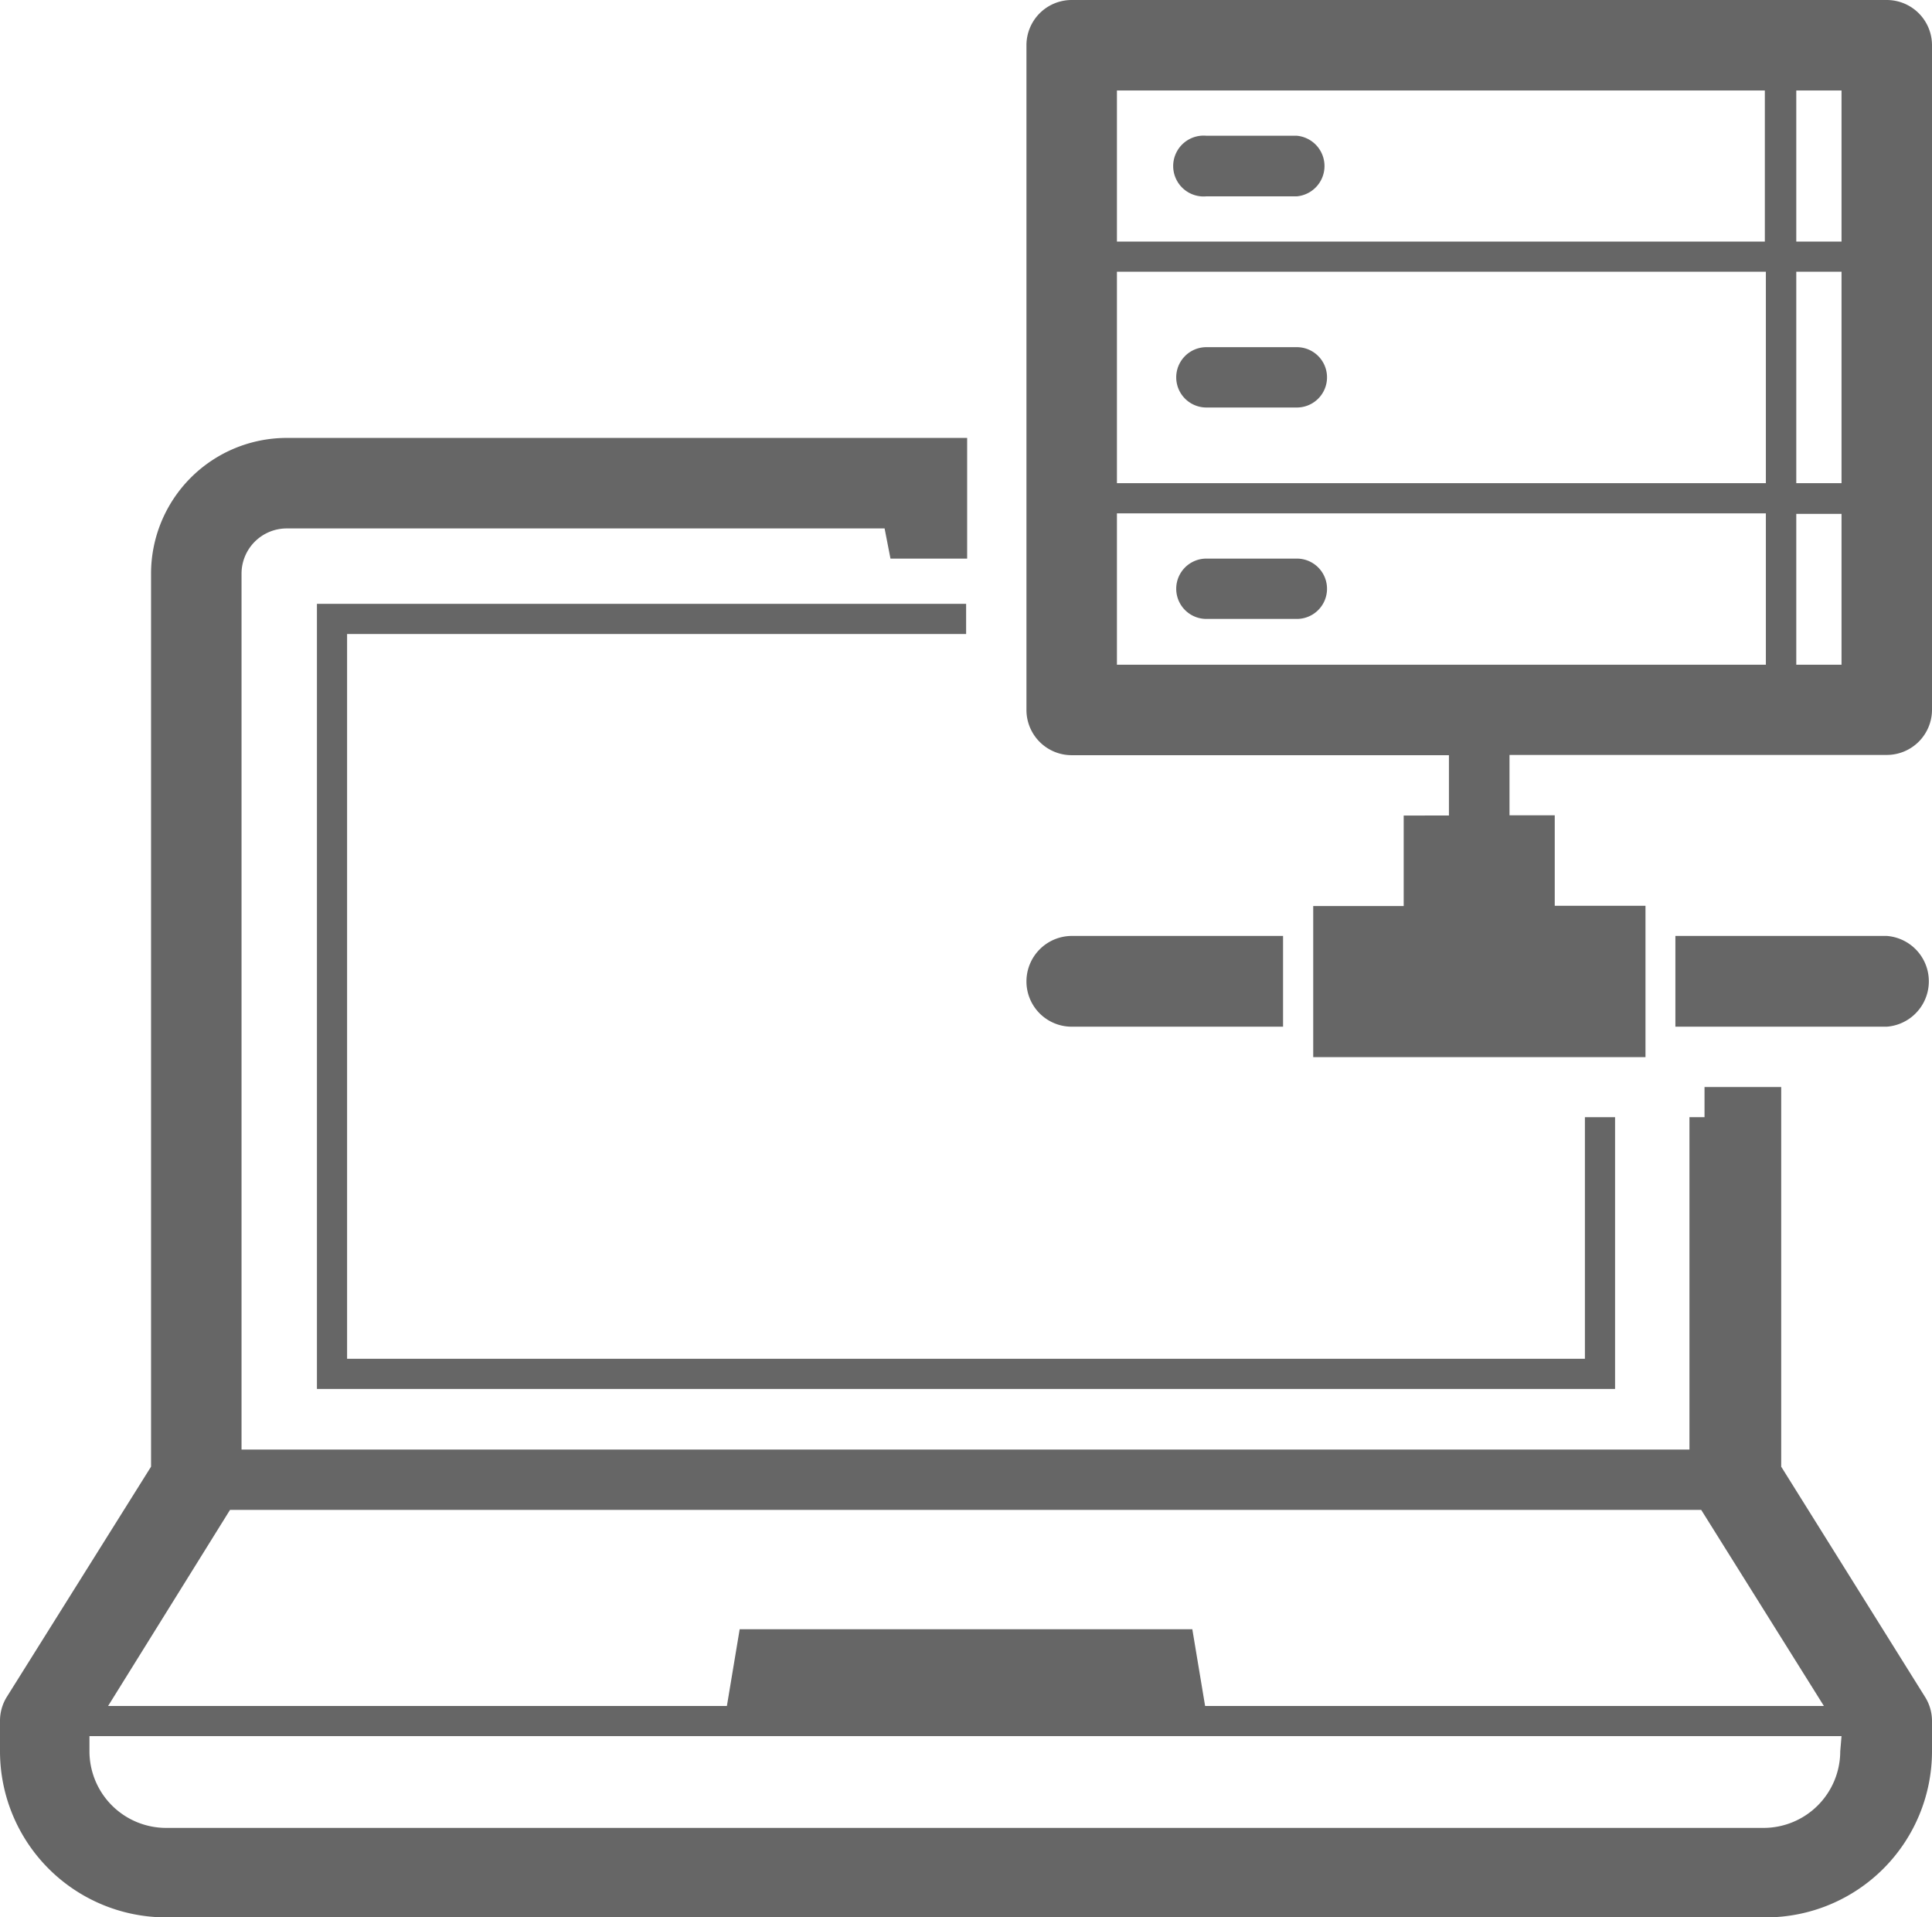 <svg xmlns="http://www.w3.org/2000/svg" viewBox="0 0 75.59 75"><defs><style>.cls-1{fill:#666;}</style></defs><title>Secure Audit</title><g id="Layer_2" data-name="Layer 2"><g id="Layer_1-2" data-name="Layer 1"><path class="cls-1" d="M69.69,57.37V42.52h-3V43.7h-.59v13H9.45V22.44a1.77,1.77,0,0,1,1.77-1.77H34.61l.23,1.18h3V17.13H11.22a5.31,5.31,0,0,0-5.31,5.31V57.37l-5.64,9a1.77,1.77,0,0,0-.27.94V68.5A6.5,6.5,0,0,0,6.5,75H69.09a6.5,6.5,0,0,0,6.5-6.5V67.32a1.77,1.77,0,0,0-.27-.94ZM9,59.06H66.56l4.8,7.67H47.15l-.5-3H28.94l-.5,3H4.23Zm63,9.44a3,3,0,0,1-3,3H6.5a3,3,0,0,1-3-3v-.59H72.05Z"/><path class="cls-1" d="M50.74,13.58H47.2a1.18,1.18,0,1,0,0,2.36h3.54a1.18,1.18,0,0,0,0-2.36Z"/><path class="cls-1" d="M47.2,7.68h3.54a1.19,1.19,0,0,0,0-2.37H47.2a1.19,1.19,0,1,0,0,2.37Z"/><path class="cls-1" d="M50.74,21.85H47.2a1.18,1.18,0,1,0,0,2.36h3.54a1.18,1.18,0,0,0,0-2.36Z"/><path class="cls-1" d="M73.82,0H41.93a1.77,1.77,0,0,0-1.77,1.77v26a1.77,1.77,0,0,0,1.77,1.77H56.69v2.36H54.92v3.54H51.38v5.91h13V35.43H60.83V31.89H59.06V29.53H73.82a1.77,1.77,0,0,0,1.77-1.77v-26A1.77,1.77,0,0,0,73.82,0ZM43.7,10.63H69.09V18.9H43.7Zm26.58,0h1.77V18.9H70.28Zm1.77-1.18H70.28V3.54h1.77Zm-3-5.91V9.45H43.7V3.54ZM43.7,20.08H69.09V26H43.7ZM70.28,26v-5.9h1.77V26Z"/><path class="cls-1" d="M40.16,38.39a1.77,1.77,0,0,0,1.77,1.77H50.2V36.61H41.93A1.78,1.78,0,0,0,40.16,38.39Z"/><path class="cls-1" d="M73.82,36.61H65.55v3.55h8.27a1.78,1.78,0,0,0,0-3.55Z"/><polygon class="cls-1" points="37.8 24.8 37.8 23.62 12.4 23.62 12.4 54.33 63.19 54.33 63.19 43.7 62.01 43.7 62.01 53.15 13.58 53.15 13.58 24.8 37.8 24.8"/></g></g></svg>
